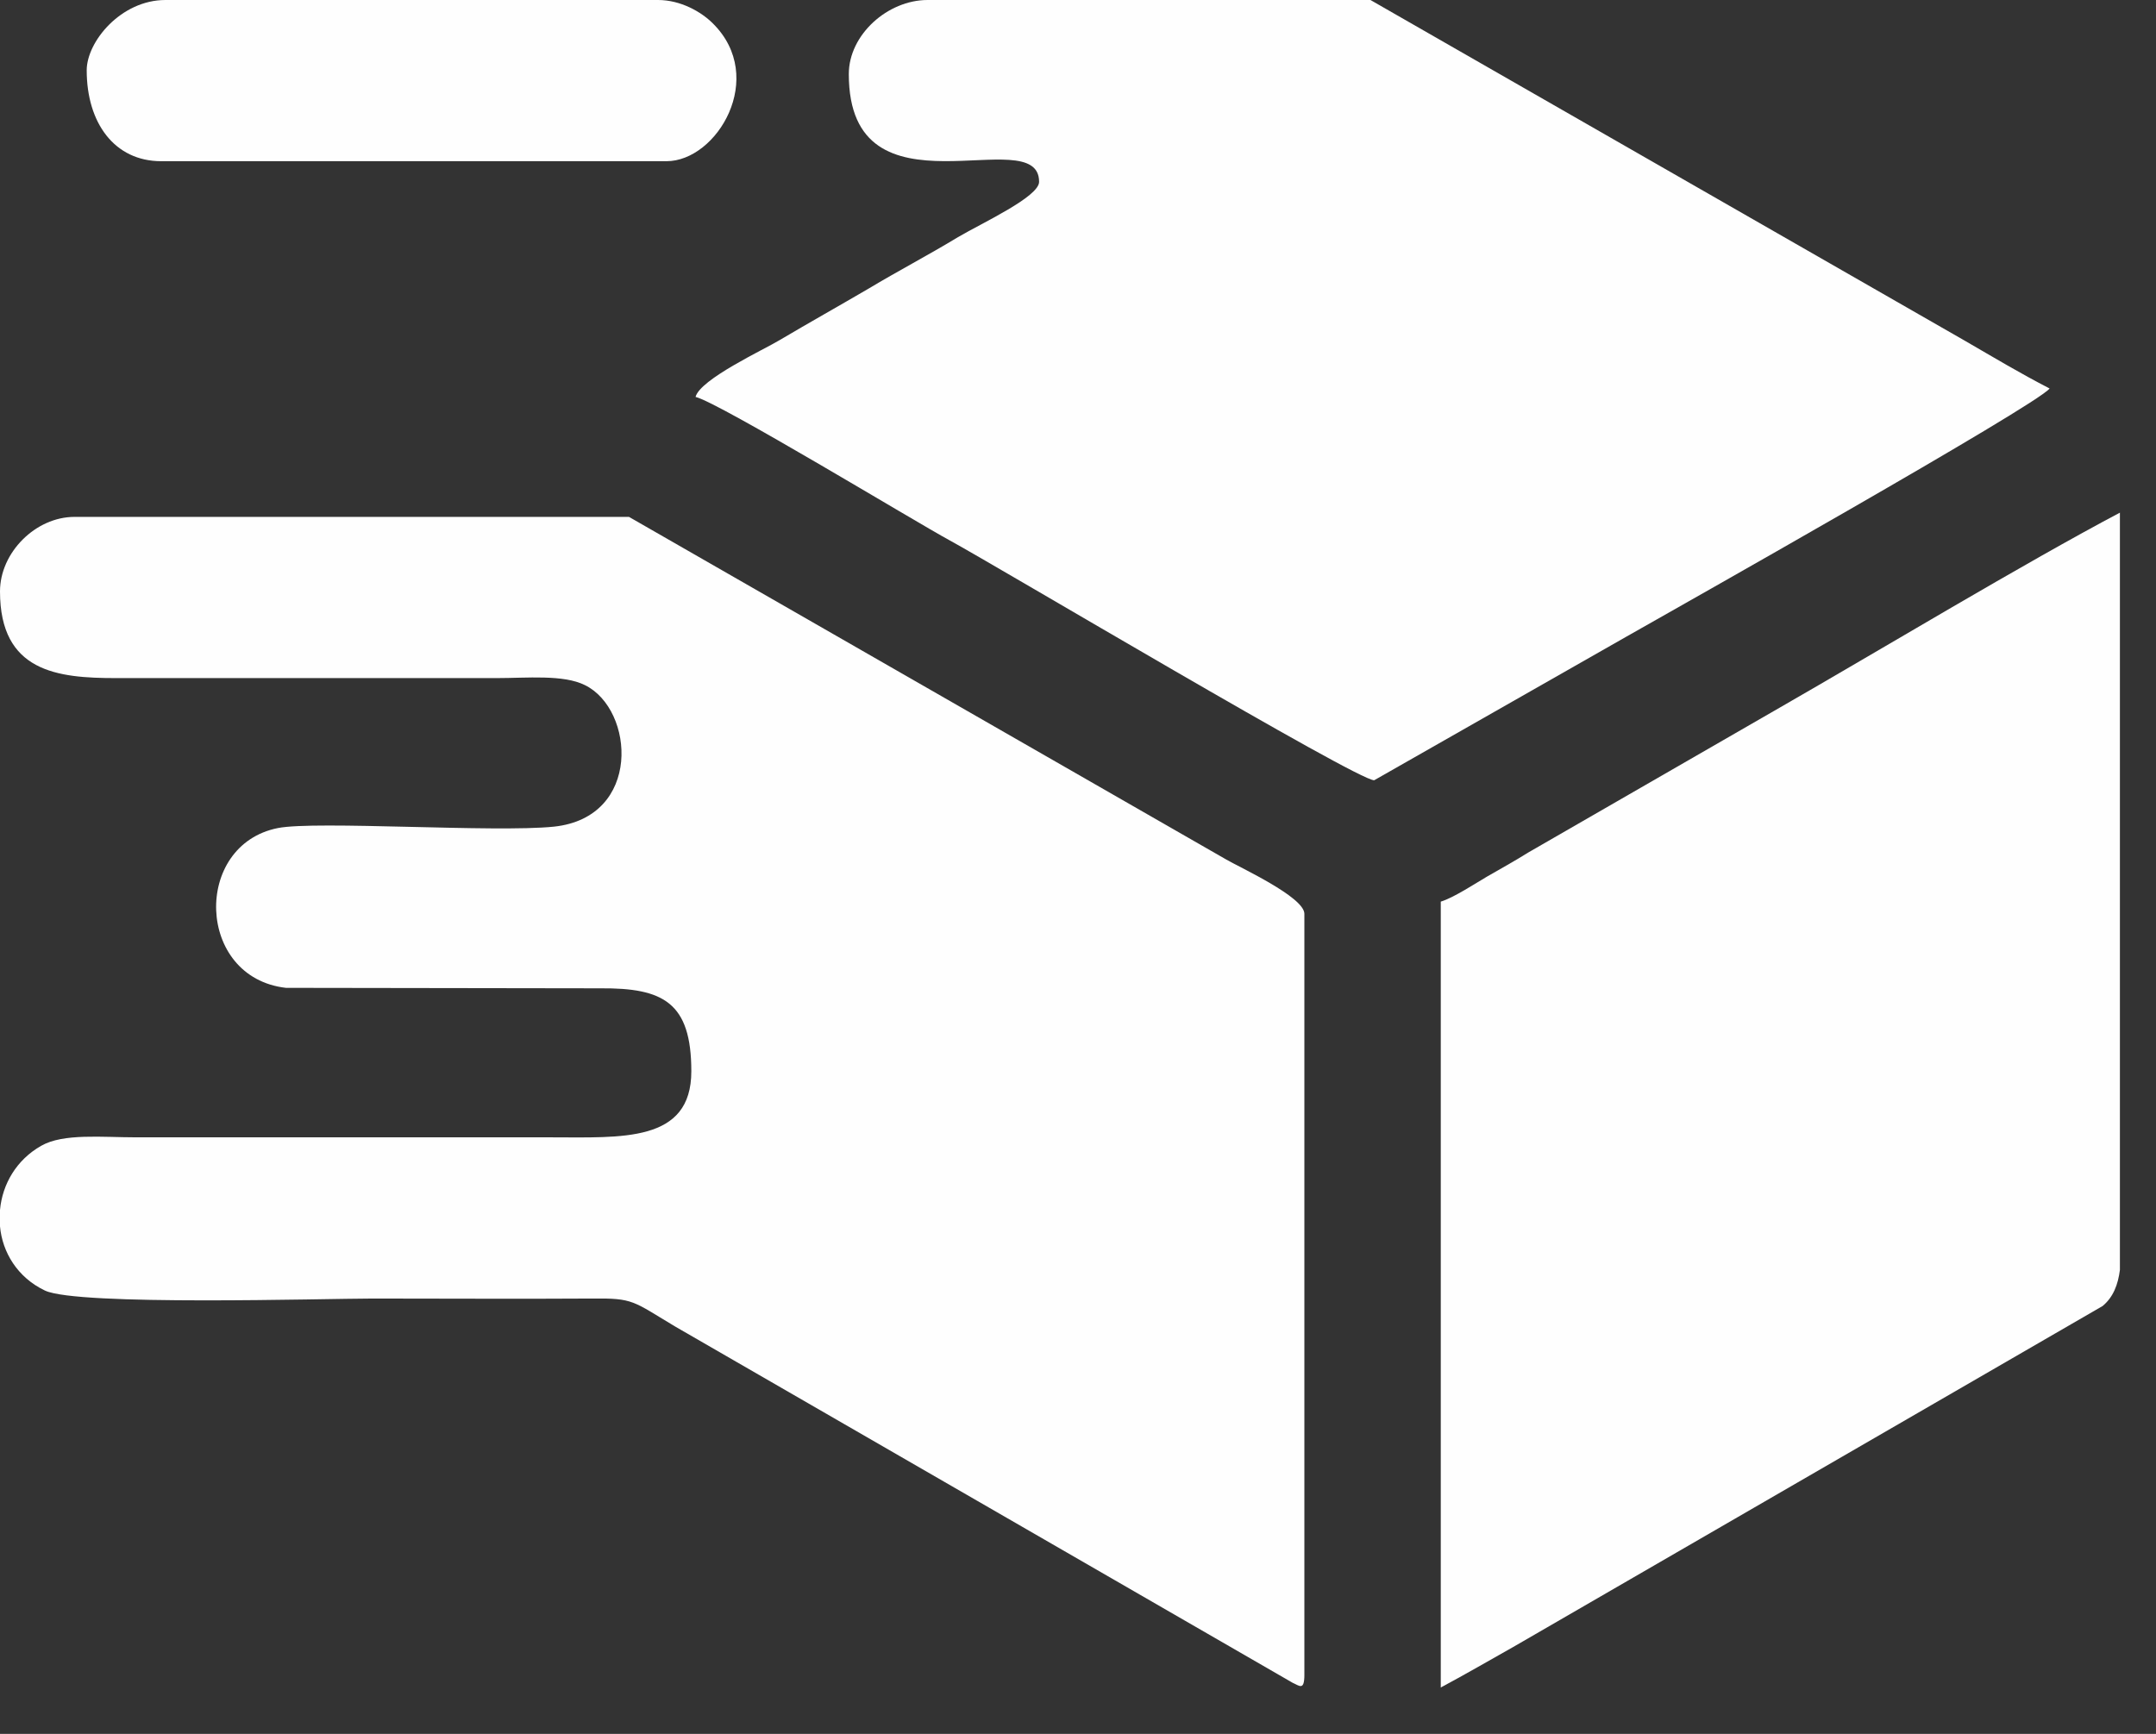 <svg class="index-article__icon" alt="box" width="46" height="37" viewBox="0 0 46 37" fill="none" xmlns="http://www.w3.org/2000/svg" xmlns:xlink="http://www.w3.org/1999/xlink">
	<rect x="0" y="0" width="46" height="37" fill="#333333" stroke="none"/>
	<desc>
			Created with Pixso.
	</desc>
	<defs/>
	<path id="Vector" d="M0 12.62C0 14.34 1.23 14.47 2.47 14.47L10.6 14.47C11.24 14.47 12.02 14.39 12.48 14.62C13.54 15.14 13.7 17.44 11.82 17.64C10.56 17.77 6.74 17.51 5.93 17.67C4.11 18.03 4.18 20.86 6.1 21.08L12.81 21.09C14.15 21.08 14.75 21.39 14.75 22.86C14.75 24.39 13.26 24.27 11.75 24.27L2.91 24.27C2.18 24.27 1.35 24.18 0.88 24.45C0.35 24.75 0.05 25.27 0 25.82L0 26.17C0.05 26.72 0.37 27.26 0.96 27.54C1.66 27.87 6.94 27.71 7.95 27.71C9.51 27.71 11.07 27.72 12.63 27.71C13.52 27.7 13.49 27.76 14.41 28.31L27.58 35.91C27.72 35.97 27.83 36.09 27.83 35.74L27.83 19.5C27.83 19.14 26.43 18.5 26.16 18.34L13.42 11.03L1.59 11.03C0.76 11.03 0 11.79 0 12.62Z" fill="#FEFEFE" fill-opacity="1" fill-rule="evenodd"/>
	<path id="Vector" d="M18.11 1.58C18.11 4.8 22.17 2.55 22.17 3.88C22.17 4.2 20.95 4.76 20.44 5.06C19.78 5.46 19.18 5.77 18.53 6.16C17.88 6.54 17.29 6.87 16.63 7.26C16.3 7.46 14.94 8.09 14.84 8.47C15.34 8.59 19.54 11.14 20.26 11.53C21.27 12.08 28.98 16.67 29.32 16.65L34.71 13.58C35.66 13.04 43.47 8.64 43.73 8.29C43.09 7.96 42.56 7.64 41.92 7.27L29.24 0L19.79 0C18.94 0 18.11 0.74 18.11 1.58Z" fill="#FEFEFE" fill-opacity="1" fill-rule="evenodd"/>
	<path id="Vector" d="M30.74 19.24L30.74 36.01C31.3 35.71 31.78 35.43 32.33 35.12L44.86 27.87C45.09 27.68 45.19 27.41 45.23 27.1L45.23 25.77L45.23 10.94C43.22 12 40.08 13.89 37.99 15.09L32.61 18.19C32.29 18.39 32.03 18.53 31.72 18.71C31.48 18.85 31.01 19.16 30.74 19.24Z" fill="#FEFEFE" fill-opacity="1" fill-rule="evenodd"/>
	<path id="Vector" d="M1.85 1.5C1.85 2.62 2.44 3.44 3.44 3.44L14.22 3.44C15.3 3.44 16.37 1.65 15.21 0.5C14.96 0.25 14.52 0 14.04 0L3.53 0C2.58 0 1.85 0.89 1.85 1.5Z" fill="#FEFEFE" fill-opacity="1" fill-rule="evenodd"/>
</svg>
